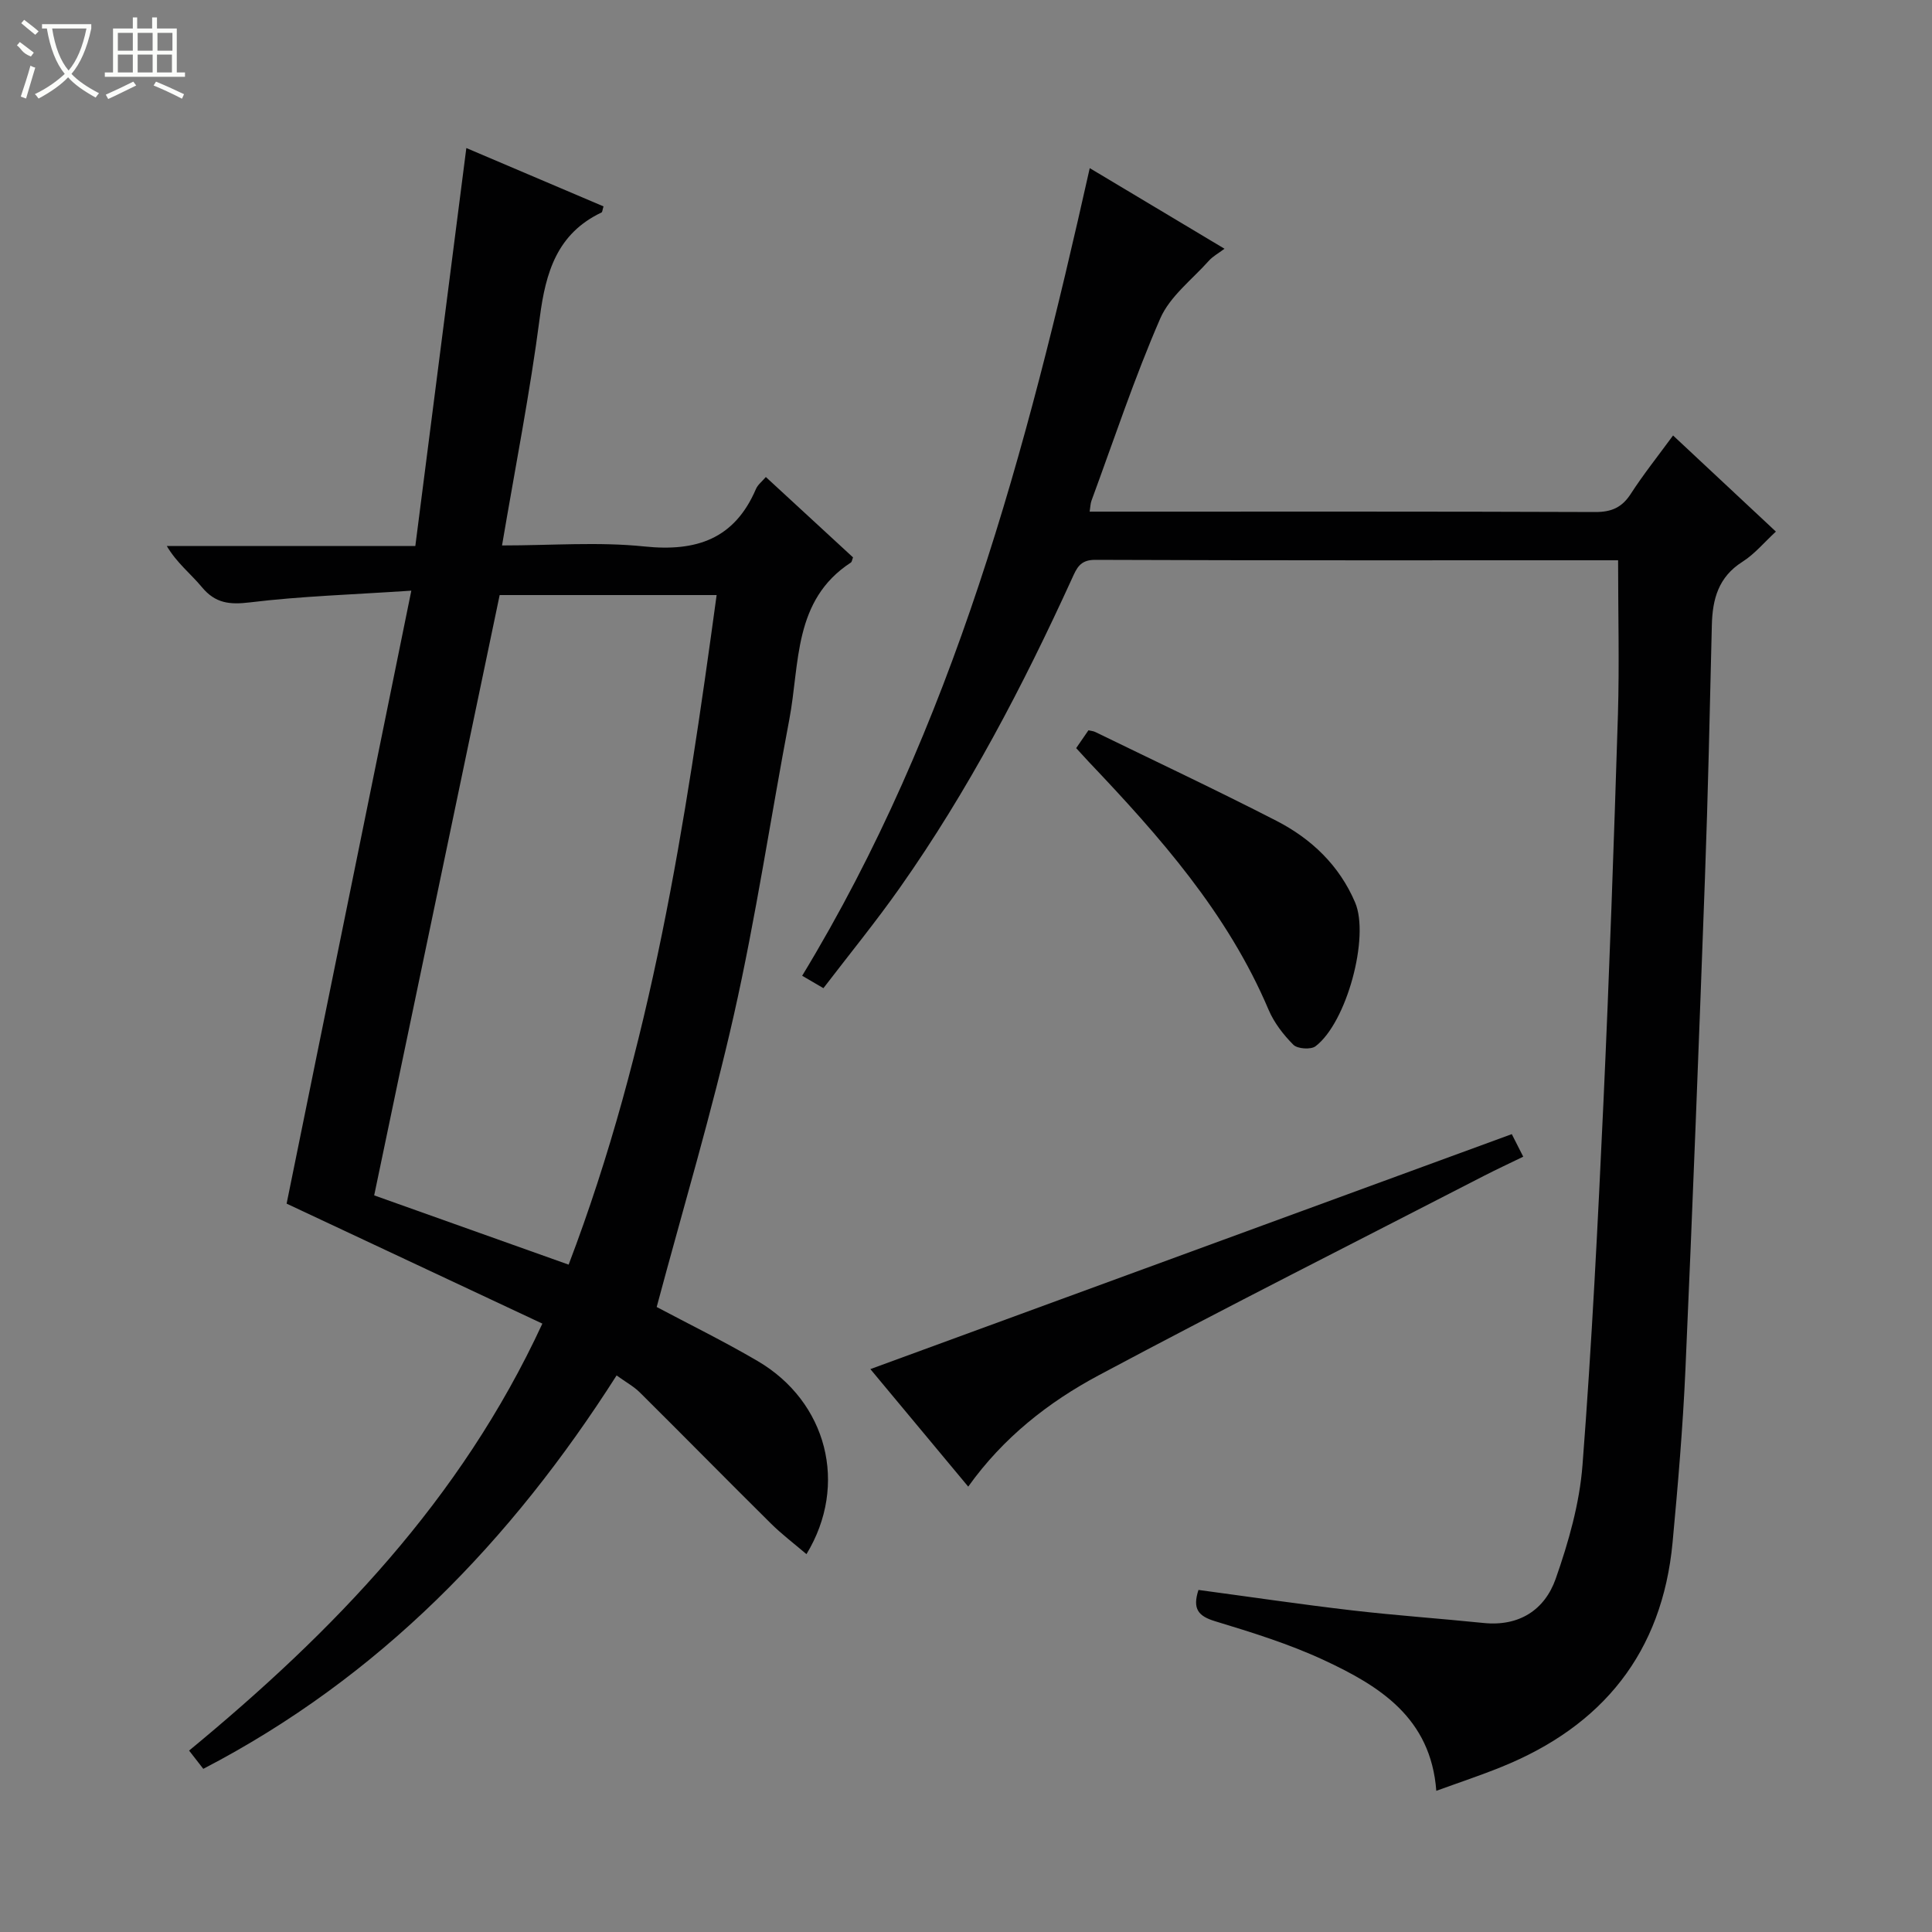 <svg enable-background="new 0 0 400 400" viewBox="0 0 400 400" xmlns="http://www.w3.org/2000/svg"><rect x="0" y="0" width="400" height="400" fill="#808080" stroke="none"/><g fill="#010102"><path d="m112.29 274.04c-18.05-8.47-35.62-16.71-52.95-24.84 8.4-41.3 16.97-83.4 25.82-126.91-12.23.82-22.85 1.14-33.35 2.42-4.27.52-7.22.22-10.02-3.16-2.28-2.75-5.19-4.99-7.26-8.51h51.46c3.52-27.48 6.99-54.58 10.56-82.39 9.45 4.02 18.94 8.05 28.4 12.08-.22.72-.23 1.17-.41 1.26-9.19 4.37-11.56 12.35-12.78 21.73-2.03 15.58-5.08 31.03-7.82 47.21 10.25 0 19.96-.78 29.48.21 10.79 1.12 18.66-1.55 23.1-11.92.37-.86 1.23-1.51 2.04-2.46 6.12 5.65 12.11 11.16 18.05 16.64-.19.47-.22.92-.45 1.07-11.96 7.8-10.54 20.89-12.74 32.48-3.87 20.37-6.91 40.92-11.47 61.14-4.55 20.19-10.52 40.05-15.99 60.51 6.41 3.41 13.82 7.04 20.92 11.2 14.3 8.39 18.85 25.56 10.09 39.97-2.54-2.17-5.1-4.1-7.36-6.34-9.09-9-18.05-18.12-27.13-27.13-1.27-1.26-2.91-2.15-4.82-3.53-21.82 34.24-49.09 62.5-85.57 81.45-1-1.29-1.89-2.43-2.94-3.78 29.79-24.58 56.18-51.74 73.14-88.4zm36.08-150.84c-15.73 0-30.49 0-44.92 0-8.66 41.41-17.26 82.56-25.98 124.29 12.9 4.59 26.28 9.36 40.26 14.34 17.12-44.95 24.2-91.43 30.64-138.63z"/><path d="m335.01 116c-35.96 0-72.12.05-108.28-.09-3.14-.01-3.82 1.75-4.8 3.9-10.16 22.26-21.48 43.9-35.6 63.95-4.96 7.05-10.43 13.75-15.85 20.83-1.66-.97-2.88-1.68-4.4-2.57 31.33-51.59 46.42-108.62 59.54-167.21 9.31 5.57 18.36 10.98 27.9 16.69-1.29.97-2.42 1.57-3.22 2.47-3.49 3.91-8.08 7.38-10.08 11.96-5.36 12.31-9.59 25.11-14.24 37.73-.22.59-.22 1.26-.38 2.27h4.68c33.33 0 66.67-.05 100 .08 3.37.01 5.53-.94 7.36-3.77 2.61-4.04 5.63-7.82 8.75-12.08 7.05 6.59 13.92 13.01 21.29 19.9-2.39 2.2-4.4 4.65-6.94 6.26-4.96 3.14-6.19 7.72-6.32 13.09-.42 17.47-.79 34.95-1.43 52.41-1.24 33.91-2.54 67.82-4.04 101.72-.53 11.95-1.55 23.88-2.66 35.8-2.14 22.8-14.46 38.01-35.44 46.49-4.29 1.74-8.7 3.2-13.48 4.94-1.13-15.15-11.79-21.72-23.29-27.07-7.19-3.34-14.86-5.72-22.47-8.03-3.5-1.06-4.77-2.53-3.48-6.49 10.5 1.41 21.09 2.98 31.72 4.22 9.08 1.06 18.2 1.69 27.3 2.62 7.37.76 12.67-2.71 14.94-9.15 2.66-7.58 4.94-15.58 5.55-23.54 1.93-25.03 3.18-50.12 4.34-75.2 1.23-26.75 2.16-53.52 3-80.29.3-10.43.03-20.87.03-31.84z"/><path d="m313 234.81c.51 1 1.32 2.6 2.37 4.67-2.81 1.37-5.47 2.6-8.06 3.93-26.62 13.72-53.37 27.2-79.78 41.3-10.44 5.57-19.82 12.92-27.07 23.08-7.01-8.42-13.88-16.68-20.26-24.33 44.22-16.2 88.39-32.38 132.8-48.65z"/><path d="m222.81 154.89c1-1.45 1.75-2.53 2.54-3.69.51.12 1 .15 1.41.35 12.52 6.1 25.13 12.03 37.51 18.39 7.24 3.72 13.02 9.23 16.29 16.9 3.05 7.13-1.74 24.89-8.2 29.78-.96.73-3.72.54-4.57-.3-2.07-2.07-4-4.57-5.14-7.25-8.48-20.01-22.57-35.91-37.27-51.38-.78-.84-1.55-1.69-2.57-2.8z"/></g><path d="m6.4 11.7c-2-.8-1.9-1.6-2.9-2.3l.6-.7c.9.7 1.9 1.4 2.9 2.2zm-2.1 8.3c.7-2.1 1.4-4.2 2-6.4.2.1.6.3 1 .4-.7 2.3-1.3 4.4-1.9 6.4zm3-12.8c-1.1-.9-2.1-1.7-2.9-2.4l.6-.7c1 .8 2 1.5 3 2.4zm1.4-1.3v-.9h10.2v.9c-.9 4.2-2.3 7.3-4.1 9.4 1.3 1.4 3.2 2.7 5.7 4-.2.2-.4.5-.7.9-2.5-1.4-4.4-2.7-5.7-4.2-1.4 1.5-3.5 3-6.1 4.4 0 0 0 0-.1-.1-.3-.4-.5-.7-.7-.8 2.7-1.3 4.7-2.8 6.2-4.2-1.8-2.2-3-5.3-3.7-9.4zm9.2 0h-7.1c.6 3.8 1.7 6.7 3.4 8.7 1.7-2 2.9-4.8 3.7-8.7z" fill="#fbfcfa"/><path d="m31.6 3.6h.9v2.3h4.1v9.1h1.7v.9h-16.6v-.9h1.7v-9.1h4.1v-2.3h.9v2.3h3.1v-2.3zm-4 13.3.6.8c-1.9.9-3.8 1.9-5.8 2.8-.2-.3-.3-.6-.5-.9 2-.9 3.9-1.8 5.7-2.7zm-3.2-10.1v3.7h3.1v-3.7zm0 4.5v3.7h3.1v-3.7zm4.1-4.5v3.7h3.1v-3.7zm0 4.5v3.7h3.1v-3.7zm9.1 9.1c-2.1-1.1-4.1-2-5.8-2.7l.5-.8c2.2.9 4.1 1.8 5.8 2.6l-.4.9zm-1.9-13.6h-3.1v3.7h3.1zm-3.2 4.5v3.7h3.1v-3.7z" fill="#fbfcfa"/></svg>